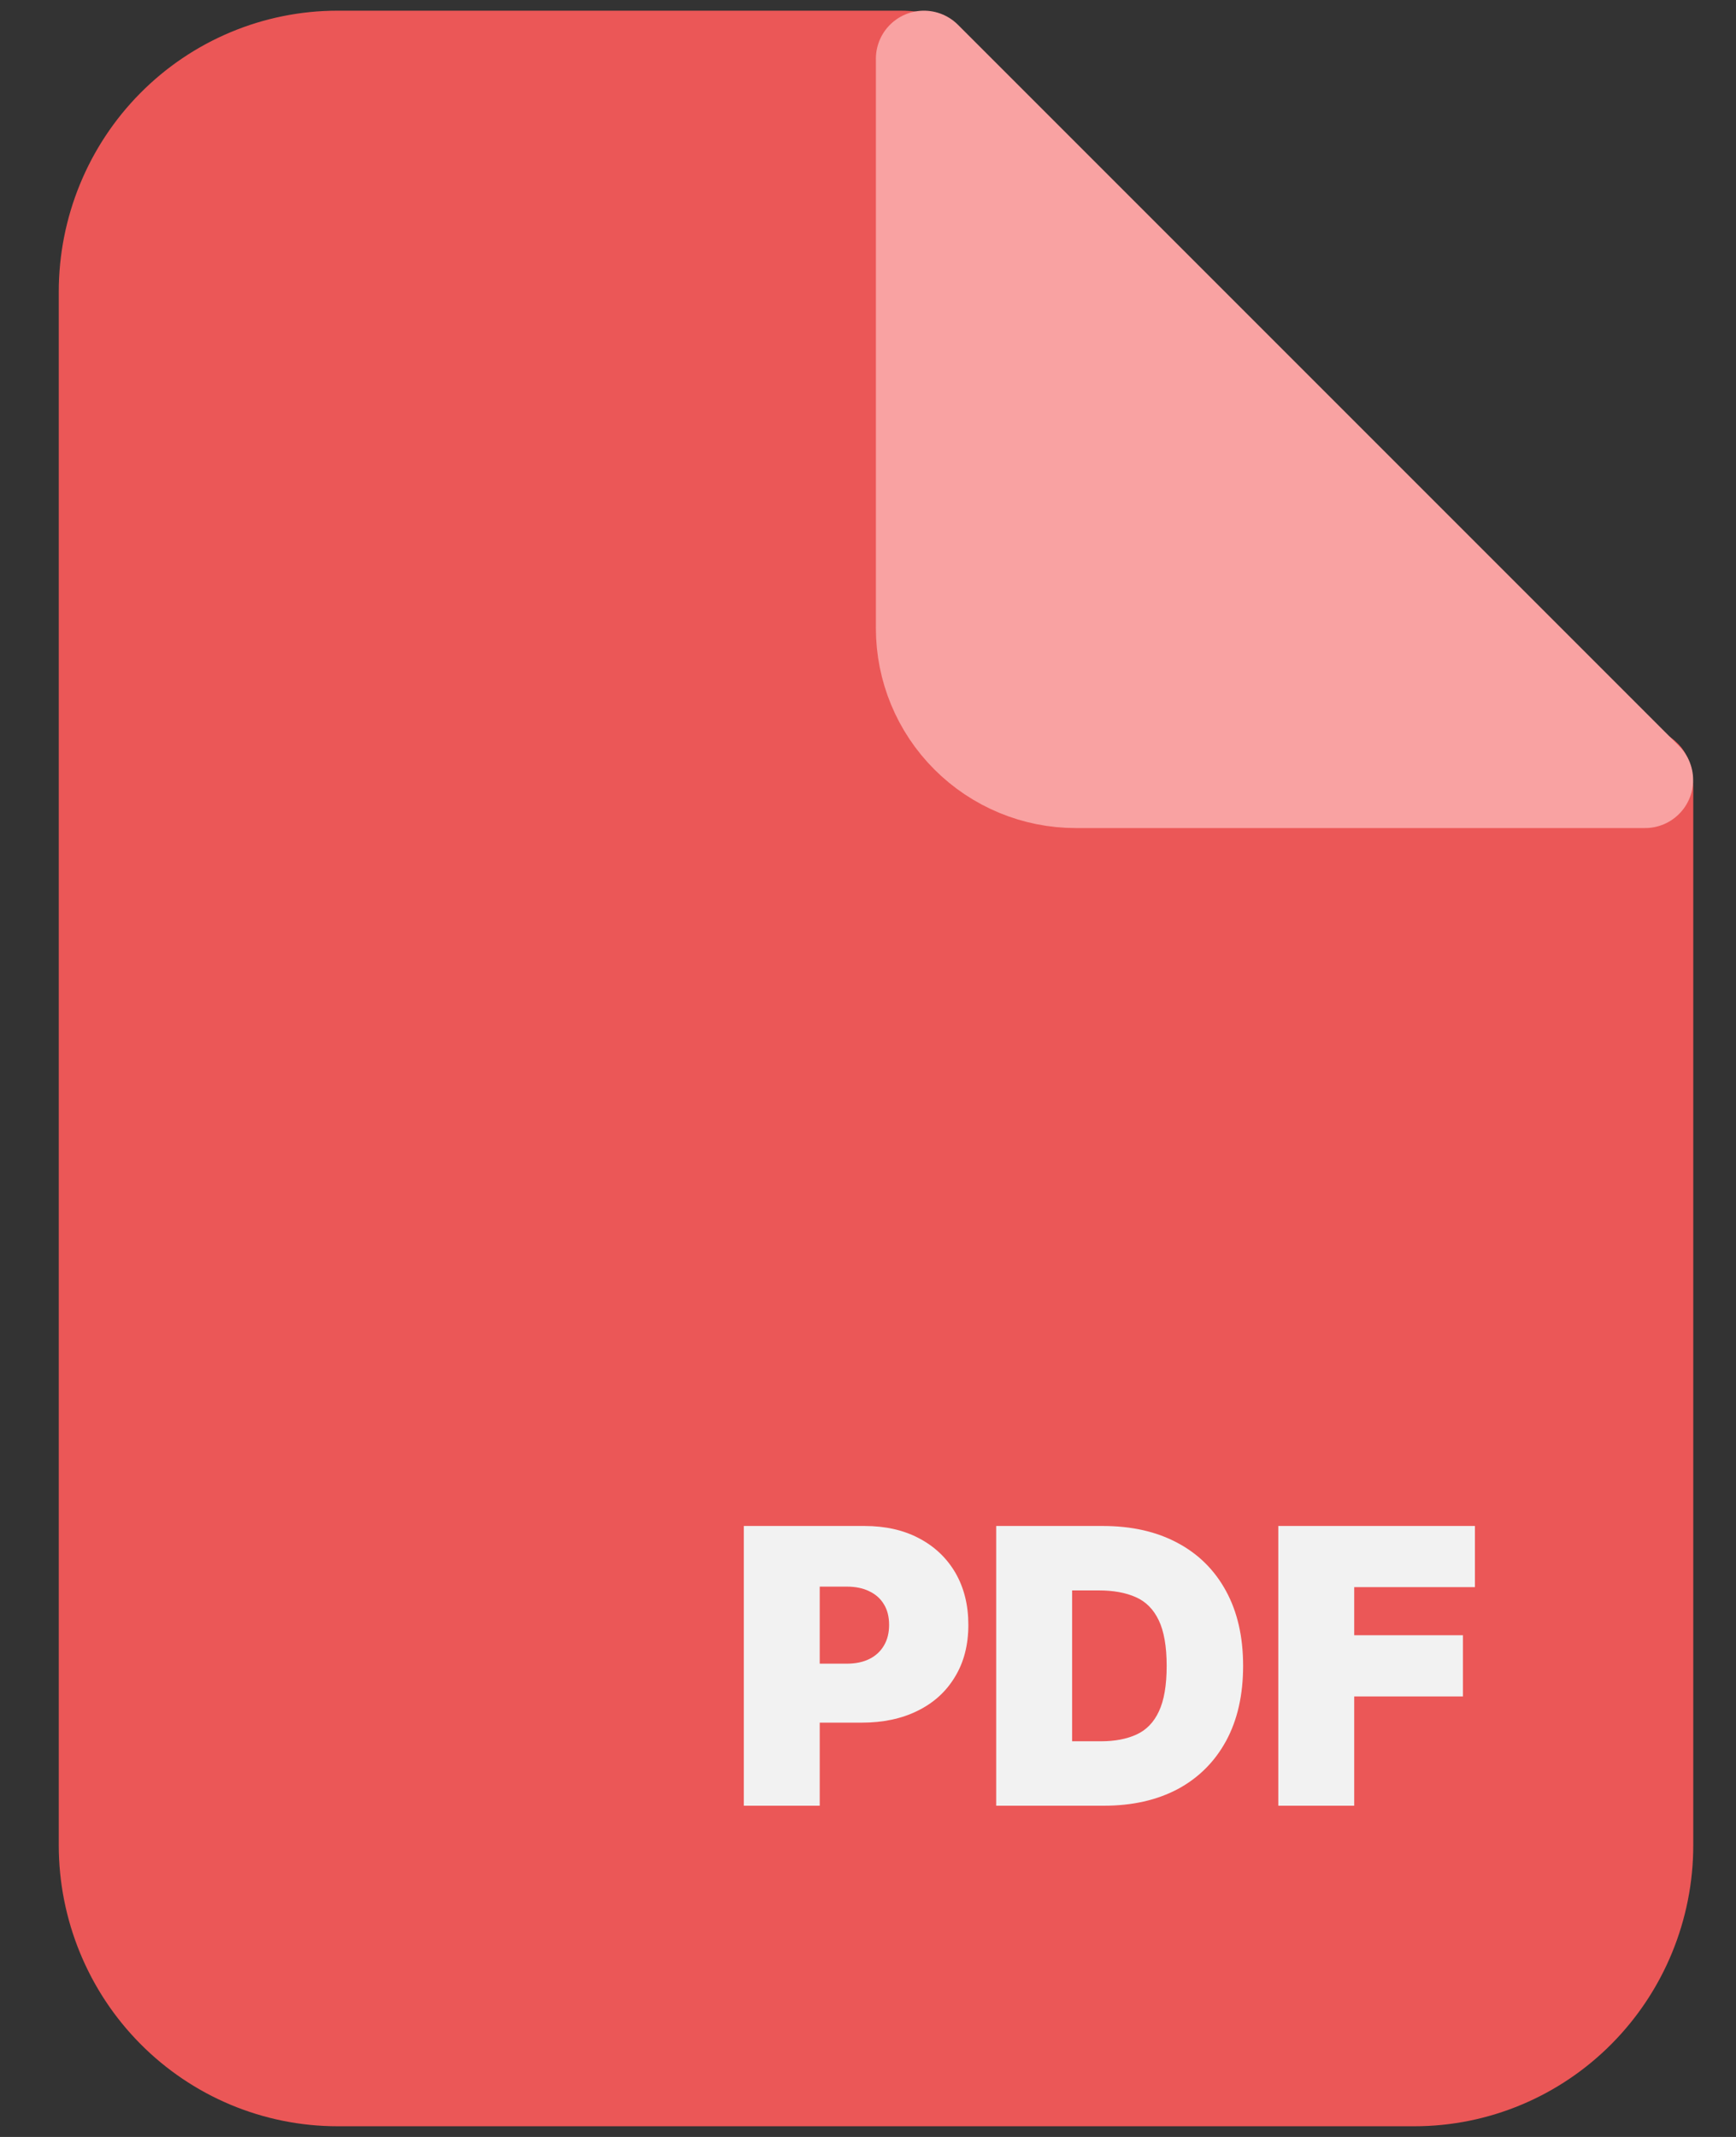<svg width="26" height="32" viewBox="0 0 26 32" fill="none" xmlns="http://www.w3.org/2000/svg">
<rect x="0" y="0" width="26" height="32" fill="#333333" stroke="none"/>
<path d="M24.64 11.829V27.631C24.64 28.556 24.276 29.444 23.627 30.098C22.979 30.752 22.1 31.12 21.184 31.12H5.056C4.139 31.12 3.26 30.752 2.612 30.098C1.964 29.444 1.6 28.556 1.6 27.631V4.369C1.6 3.444 1.964 2.556 2.612 1.902C3.26 1.248 4.139 0.88 5.056 0.88H13.48C14.091 0.88 13.362 1.125 13.794 1.561L23.965 11.829C24.397 12.266 24.64 11.213 24.64 11.829Z" fill="#EB5757" stroke="#EB5757" stroke-width="1.44" stroke-linejoin="round"/>
<path d="M13.838 0.88C13.838 4.21 13.838 9.406 13.838 9.406C13.838 10.009 14.077 10.588 14.504 11.014C14.93 11.44 15.509 11.68 16.112 11.68H24.638" fill="#F9A2A2"/>
<path d="M13.838 0.88C13.838 4.21 13.838 9.406 13.838 9.406C13.838 10.009 14.077 10.588 14.504 11.014C14.93 11.44 15.509 11.68 16.112 11.68H24.638L13.838 0.88Z" stroke="#F9A2A2" stroke-width="1.44" stroke-linecap="round" stroke-linejoin="round"/>
<path d="M11.14 27.04V22.851H12.948C13.259 22.851 13.531 22.912 13.764 23.035C13.998 23.158 14.179 23.33 14.309 23.552C14.438 23.775 14.503 24.035 14.503 24.332C14.503 24.632 14.436 24.892 14.302 25.111C14.17 25.331 13.984 25.5 13.744 25.618C13.505 25.737 13.226 25.796 12.907 25.796H11.827V24.913H12.678C12.812 24.913 12.926 24.89 13.02 24.843C13.115 24.796 13.188 24.728 13.239 24.641C13.291 24.553 13.316 24.451 13.316 24.332C13.316 24.212 13.291 24.11 13.239 24.025C13.188 23.939 13.115 23.874 13.02 23.829C12.926 23.782 12.812 23.759 12.678 23.759H12.277V27.04H11.14ZM16.532 27.04H14.92V22.851H16.516C16.947 22.851 17.319 22.935 17.632 23.102C17.947 23.269 18.19 23.509 18.361 23.823C18.532 24.135 18.618 24.509 18.618 24.945C18.618 25.382 18.533 25.757 18.363 26.07C18.192 26.383 17.951 26.623 17.639 26.791C17.326 26.957 16.957 27.04 16.532 27.04ZM16.057 26.075H16.491C16.698 26.075 16.875 26.041 17.021 25.974C17.168 25.907 17.28 25.792 17.356 25.629C17.434 25.465 17.473 25.237 17.473 24.945C17.473 24.654 17.433 24.426 17.354 24.262C17.276 24.099 17.162 23.983 17.011 23.917C16.861 23.85 16.677 23.816 16.458 23.816H16.057V26.075ZM19.145 27.04V22.851H22.09V23.767H20.282V24.487H21.91V25.404H20.282V27.04H19.145Z" fill="#F2F2F2"/>
</svg>
